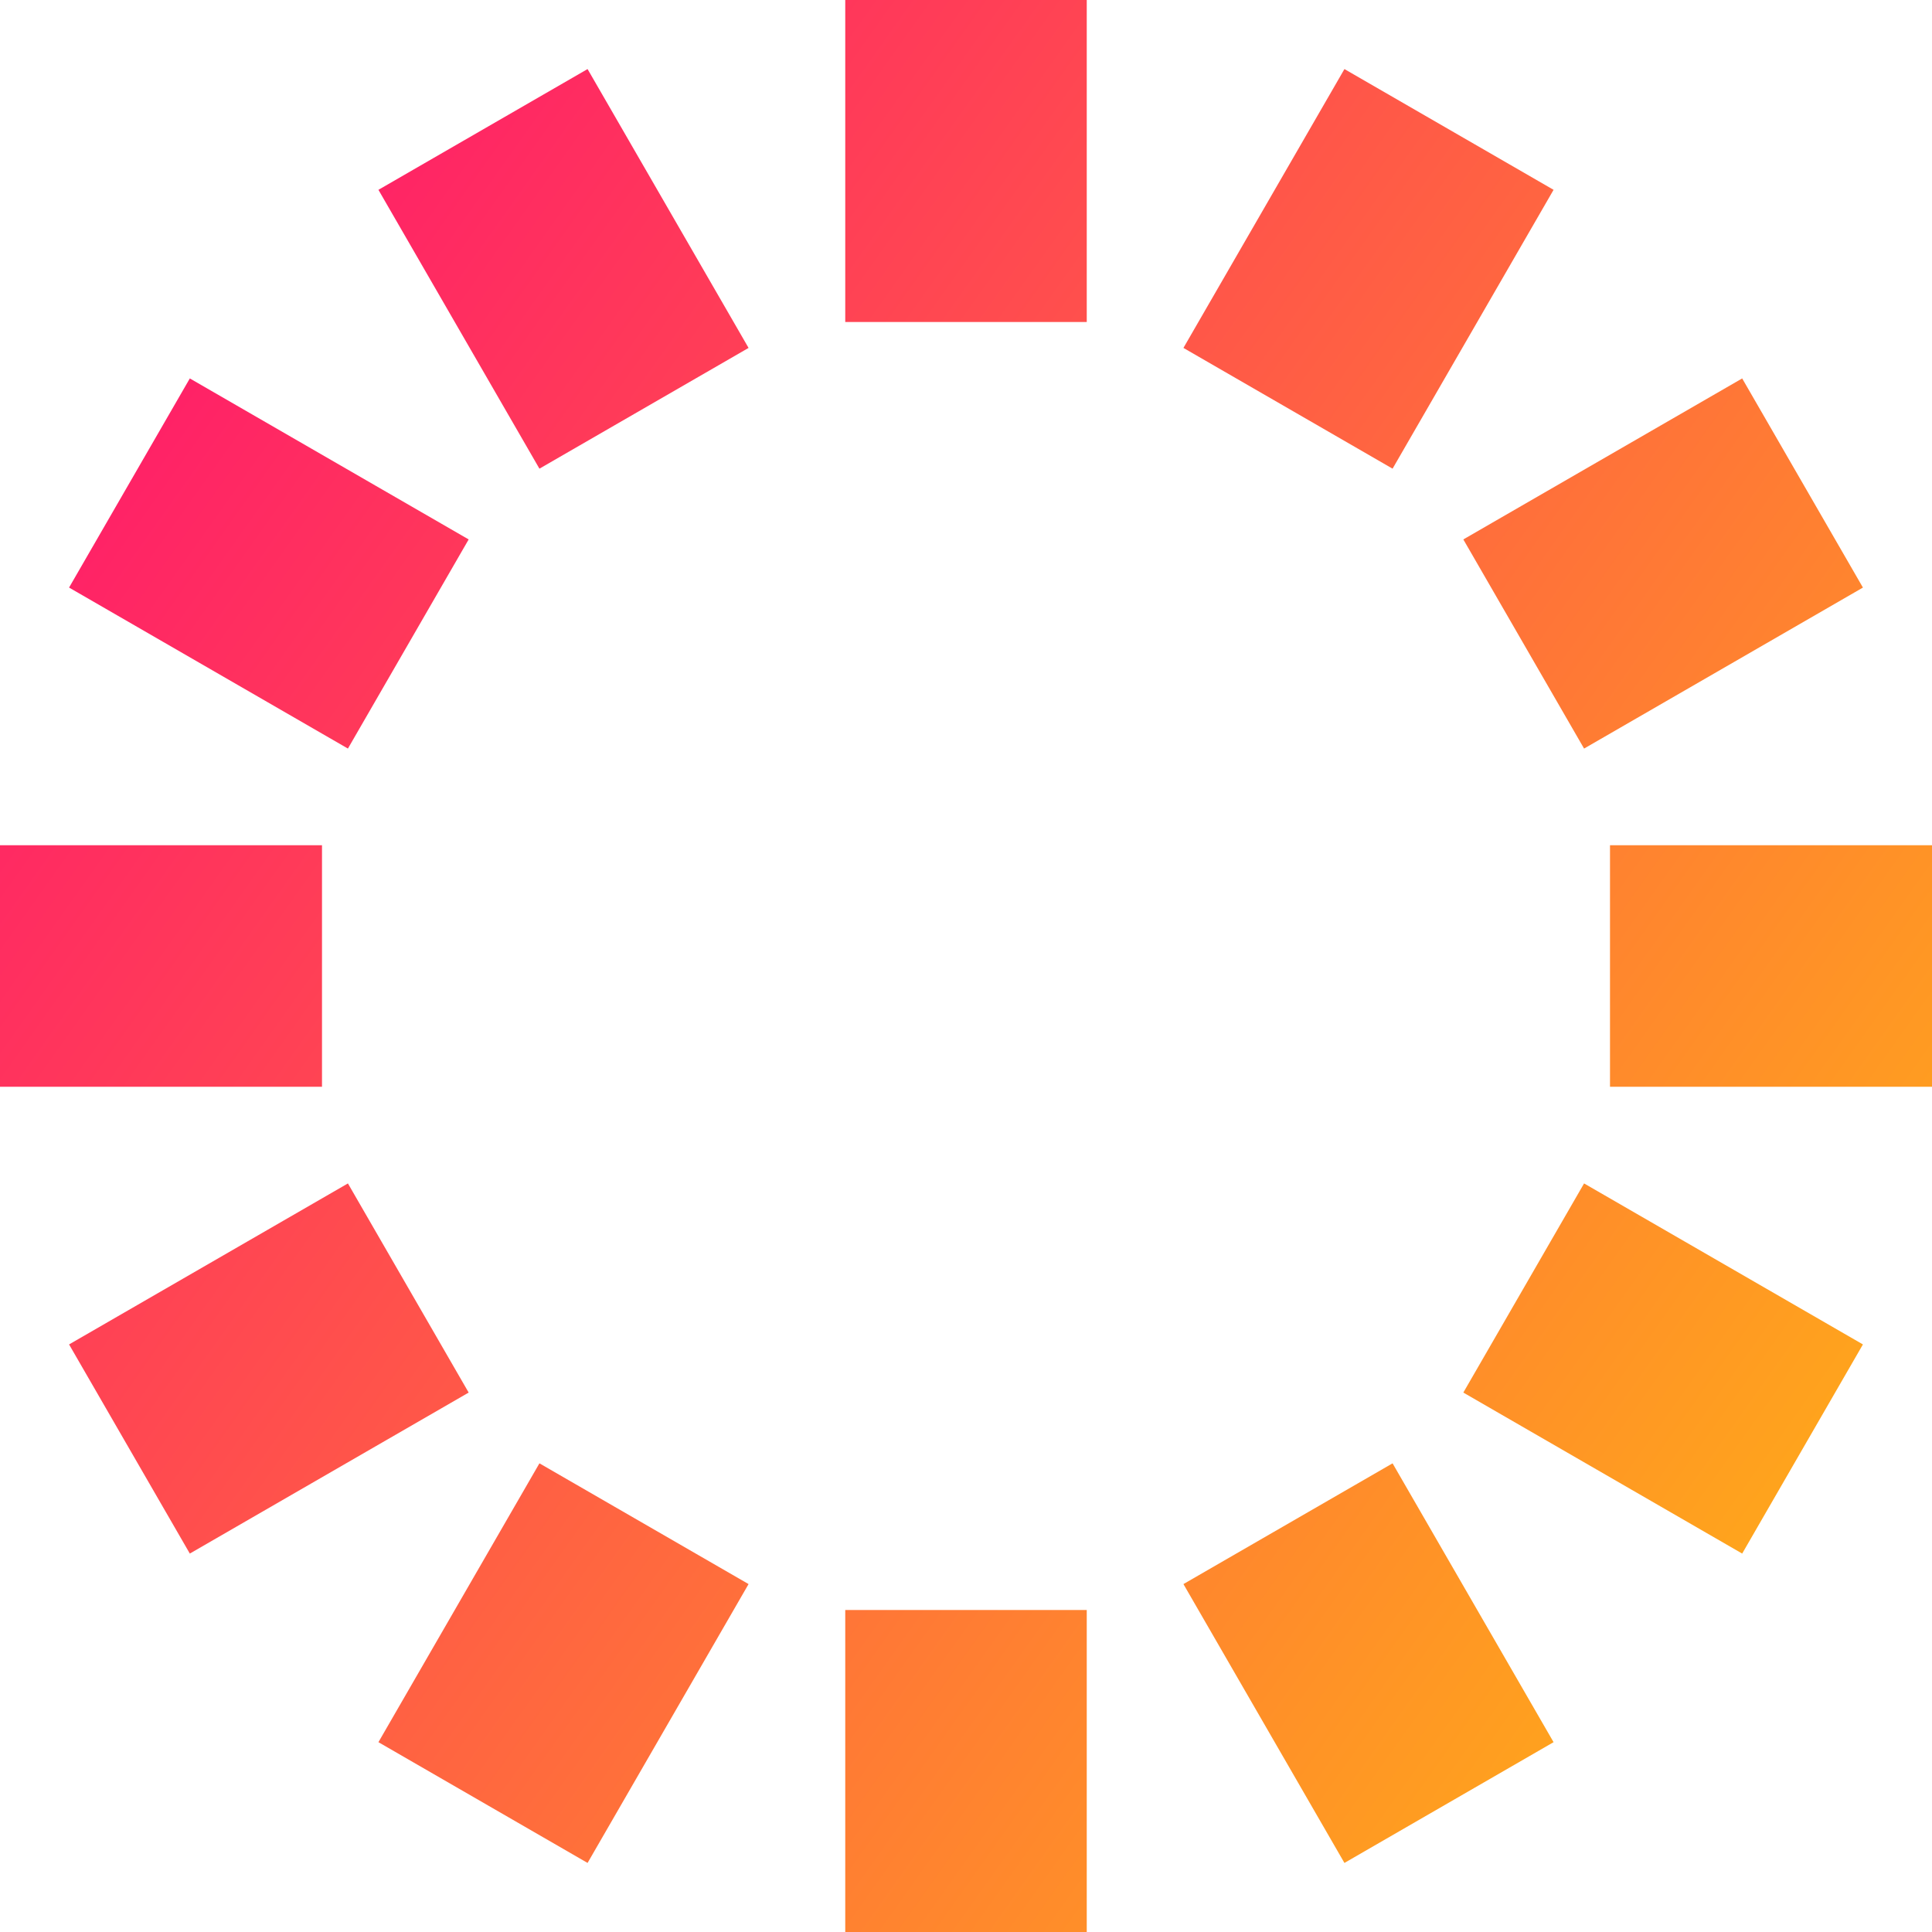 <svg xmlns="http://www.w3.org/2000/svg" fill="none" viewBox="0 0 24 24" id="Timer-Zero--Streamline-Sharp-Gradient-Free">
  <desc>
    Timer Zero Streamline Icon: https://streamlinehq.com
  </desc>
  <g id="Gradient/Interface Essential/timer-zero--whole-midnight-hour-clock-time">
    <path id="Union" fill="url(#paint0_linear_644_12208)" fill-rule="evenodd" d="M10.5 4V0h3v4h-3ZM0 13.5h4v-3H0v3Zm20 0h4v-3h-4v3ZM10.5 20v4h3v-4h-3Zm4.201-15.678 2-3.464 2.598 1.5-2 3.464-2.598-1.5ZM6.701 18.178l-2 3.464 2.598 1.5 2-3.464-2.598-1.5ZM18.178 6.701l3.464-2 1.5 2.598-3.464 2-1.5-2.598ZM4.322 14.701l-3.464 2 1.5 2.598 3.464-2-1.5-2.598Zm15.356 0 3.464 2-1.5 2.598-3.464-2 1.5-2.598ZM5.822 6.701l-3.464-2L.858 7.299l3.464 2 1.5-2.598ZM17.299 18.178l2 3.464-2.598 1.5-2-3.464 2.598-1.5ZM9.299 4.322l-2-3.464L4.701 2.358l2 3.464 2.598-1.5Z" clip-rule="evenodd"></path>
  </g>
  <defs>
    <linearGradient id="paint0_linear_644_12208" x1="26.08" x2="-6.293" y1="29.083" y2="6.088" gradientUnits="userSpaceOnUse">
      <stop stop-color="#ffd600"></stop>
      <stop offset="1" stop-color="#ff007a"></stop>
    </linearGradient>
  </defs>
</svg>